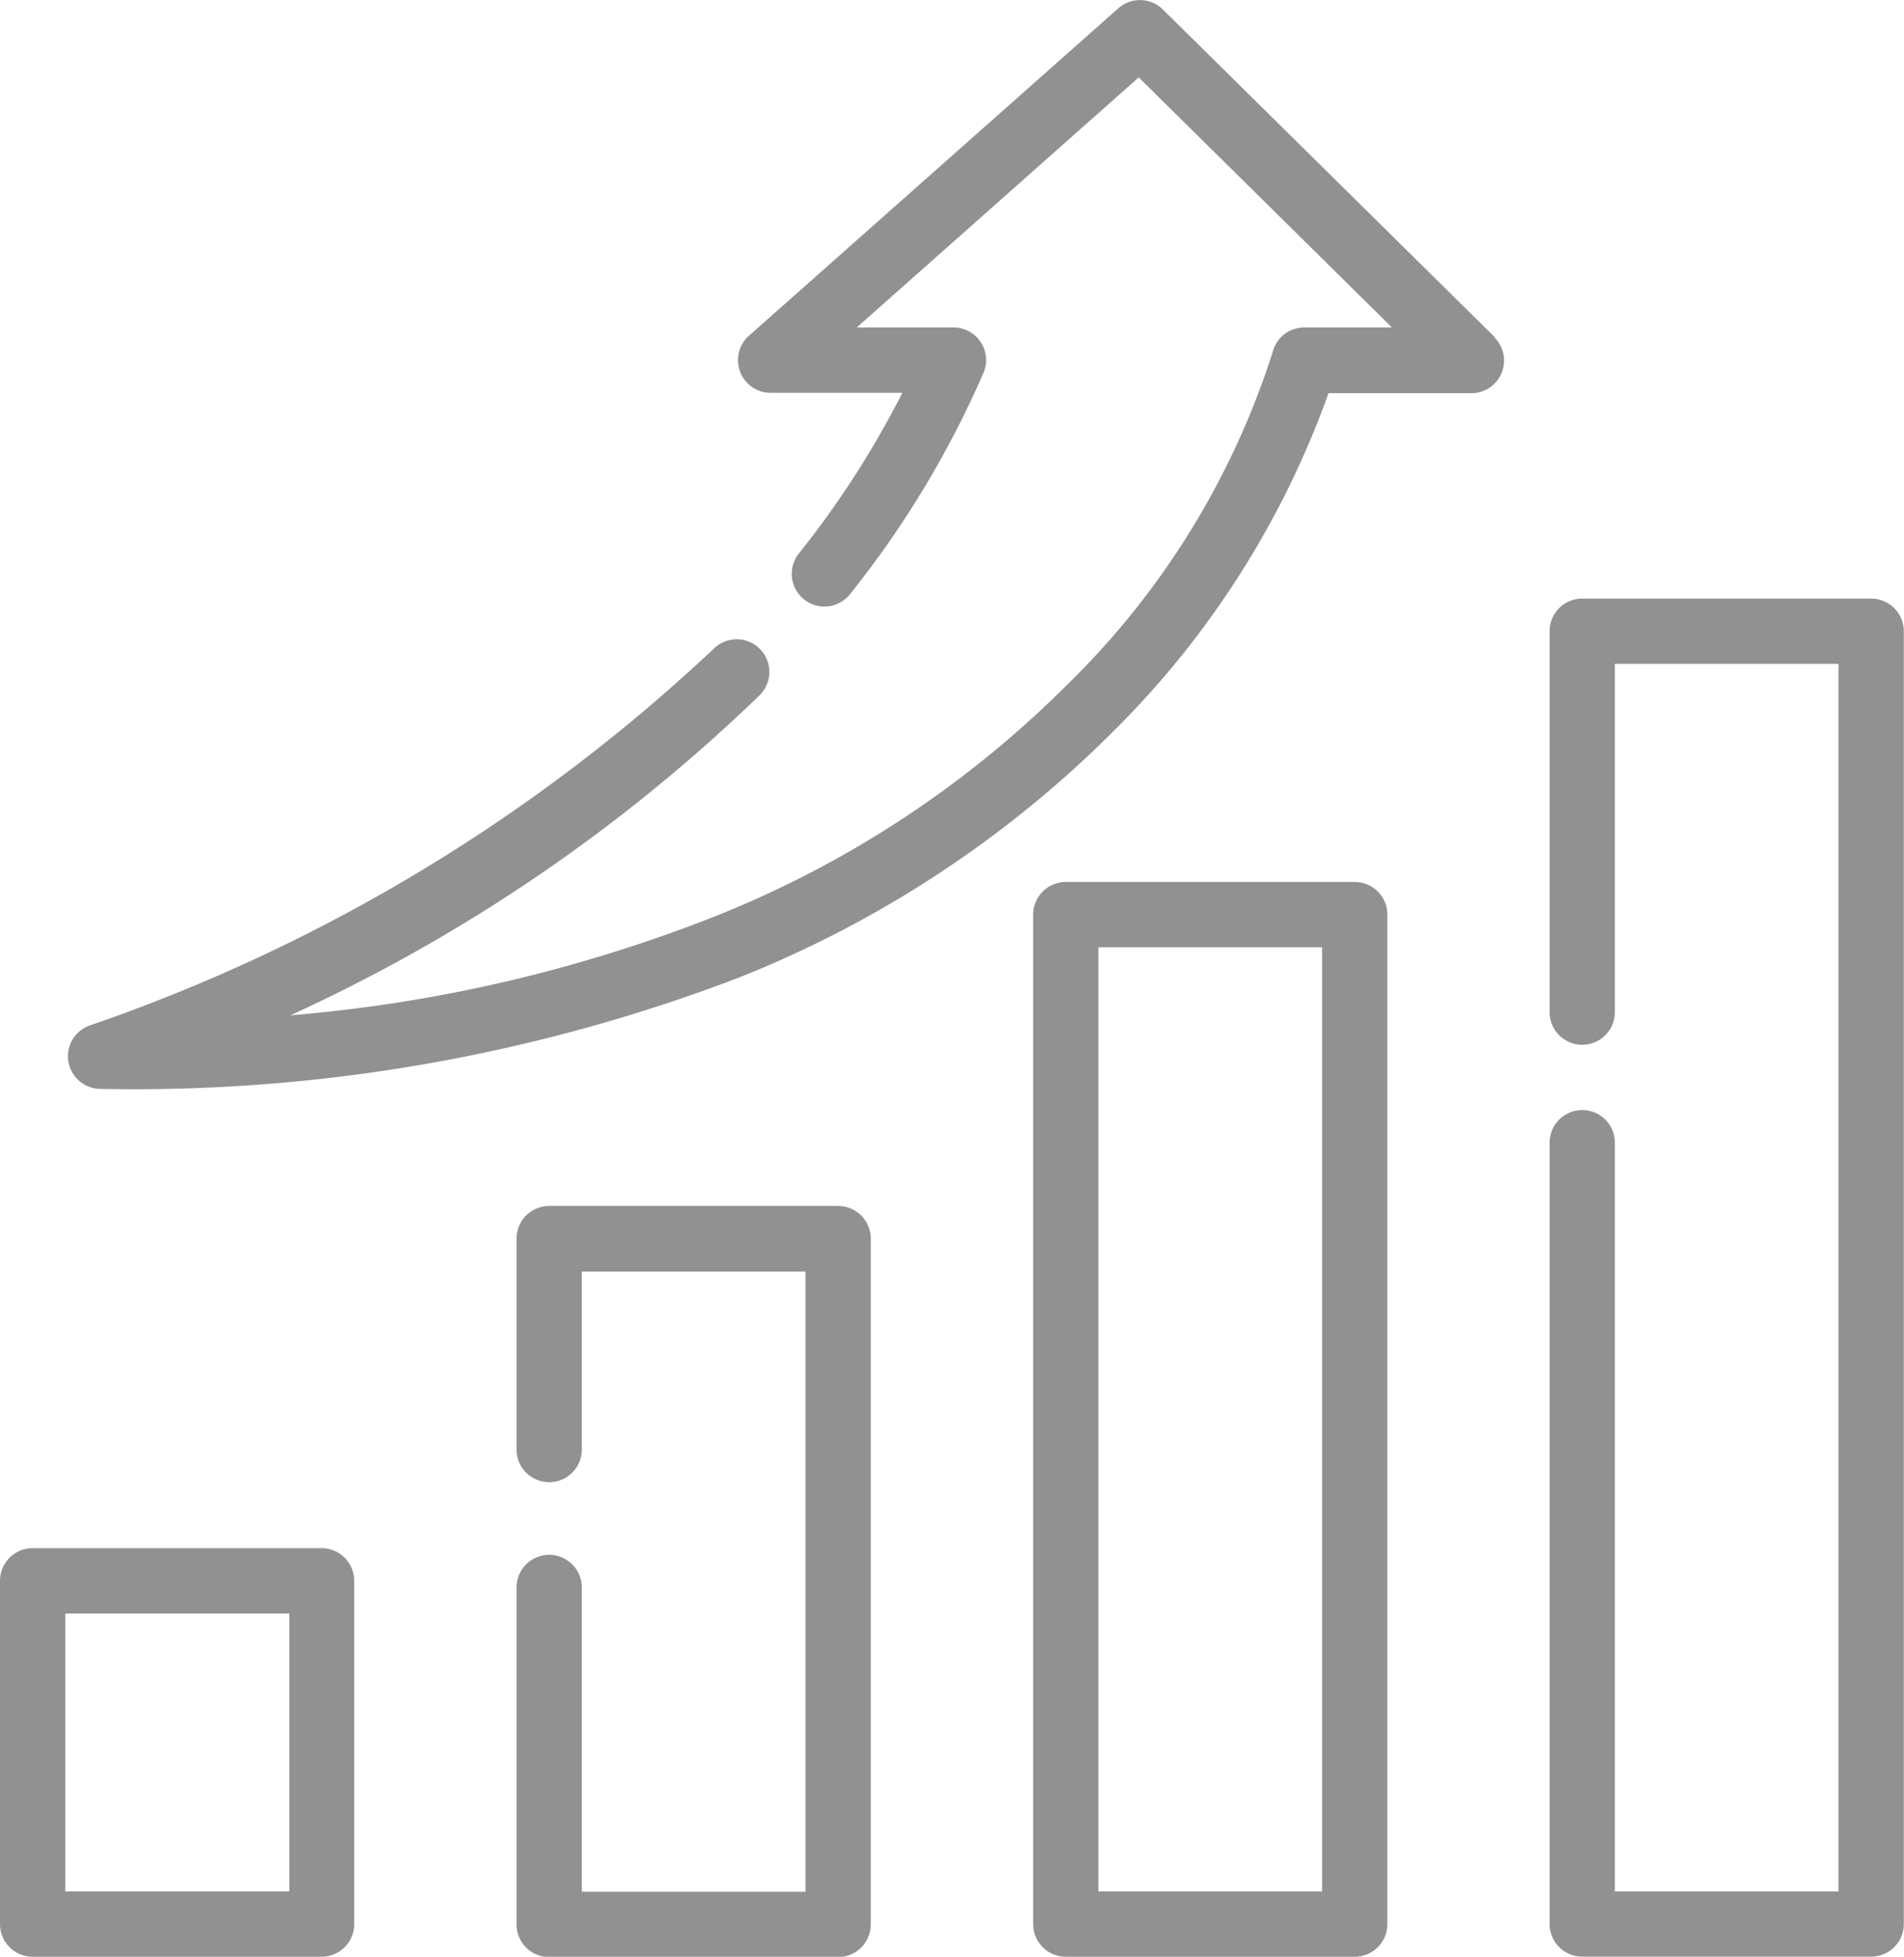 <svg xmlns="http://www.w3.org/2000/svg" width="21.409" height="21.997" viewBox="0 0 21.409 21.997">
  <g id="profits-analytics-svgrepo-com" transform="translate(-6.847 0)">
    <g id="Group_6826" data-name="Group 6826" transform="translate(18.464 9.915)">
      <g id="Group_6825" data-name="Group 6825">
        <path id="Path_4550" data-name="Path 4550" d="M280.854,230.78h-3.249a.367.367,0,0,0-.367.367v11.348a.367.367,0,0,0,.367.367h3.249a.367.367,0,0,0,.367-.367V231.147A.367.367,0,0,0,280.854,230.78Zm-.367,11.348h-2.515V231.514h2.515Z" transform="translate(-277.238 -230.78)" fill="#919191"/>
      </g>
    </g>
    <g id="Group_6828" data-name="Group 6828" transform="translate(24.272 6.728)">
      <g id="Group_6827" data-name="Group 6827">
        <path id="Path_4551" data-name="Path 4551" d="M416.05,156.6H412.8a.367.367,0,0,0-.367.367v4.282a.367.367,0,1,0,.734,0v-3.915h2.515v13.8h-2.515v-8.417a.367.367,0,1,0-.734,0V171.5a.367.367,0,0,0,.367.367h3.249a.367.367,0,0,0,.367-.367V156.966A.367.367,0,0,0,416.05,156.6Z" transform="translate(-412.434 -156.599)" fill="#919191"/>
      </g>
    </g>
    <g id="Group_6830" data-name="Group 6830" transform="translate(12.655 13.557)">
      <g id="Group_6829" data-name="Group 6829">
        <path id="Path_4552" data-name="Path 4552" d="M145.657,315.555h-3.249a.367.367,0,0,0-.367.367v2.371a.367.367,0,0,0,.734,0v-2h2.515v6.971h-2.515v-3.42a.367.367,0,1,0-.734,0v3.788a.367.367,0,0,0,.367.367h3.249a.367.367,0,0,0,.367-.367v-7.706A.367.367,0,0,0,145.657,315.555Z" transform="translate(-142.041 -315.555)" fill="#919191"/>
      </g>
    </g>
    <g id="Group_6832" data-name="Group 6832" transform="translate(7.609 0)">
      <g id="Group_6831" data-name="Group 6831" transform="translate(0)">
        <path id="Path_4553" data-name="Path 4553" d="M40.622,3.787,36.893.106a.367.367,0,0,0-.5-.013L32.24,3.774a.367.367,0,0,0,.244.642h1.48A10.509,10.509,0,0,1,32.8,6.223a.367.367,0,1,0,.576.456,11,11,0,0,0,1.5-2.486.367.367,0,0,0-.337-.512H33.452L36.622.87l2.847,2.811h-.985a.367.367,0,0,0-.357.28A9.08,9.08,0,0,1,35.81,7.705a11.725,11.725,0,0,1-3.985,2.609,16.765,16.765,0,0,1-4.742,1.1,18.885,18.885,0,0,0,5.278-3.6.367.367,0,0,0-.519-.52,19.474,19.474,0,0,1-7,4.229.367.367,0,0,0,.109.718A19.053,19.053,0,0,0,32.1,11a12.455,12.455,0,0,0,4.232-2.774,10.173,10.173,0,0,0,2.424-3.806h1.606a.367.367,0,0,0,.258-.629Z" transform="translate(-24.58 0)" fill="#919191"/>
      </g>
    </g>
    <g id="Group_6834" data-name="Group 6834" transform="translate(6.847 17.404)">
      <g id="Group_6833" data-name="Group 6833" transform="translate(0)">
        <path id="Path_4554" data-name="Path 4554" d="M10.463,405.09H7.214a.367.367,0,0,0-.367.367v3.859a.367.367,0,0,0,.367.367h3.249a.367.367,0,0,0,.367-.367v-3.859A.367.367,0,0,0,10.463,405.09Zm-2.882,3.859v-3.124H10.1v3.124Z" transform="translate(-6.847 -405.09)" fill="#919191"/>
      </g>
    </g>
  </g>
</svg>
